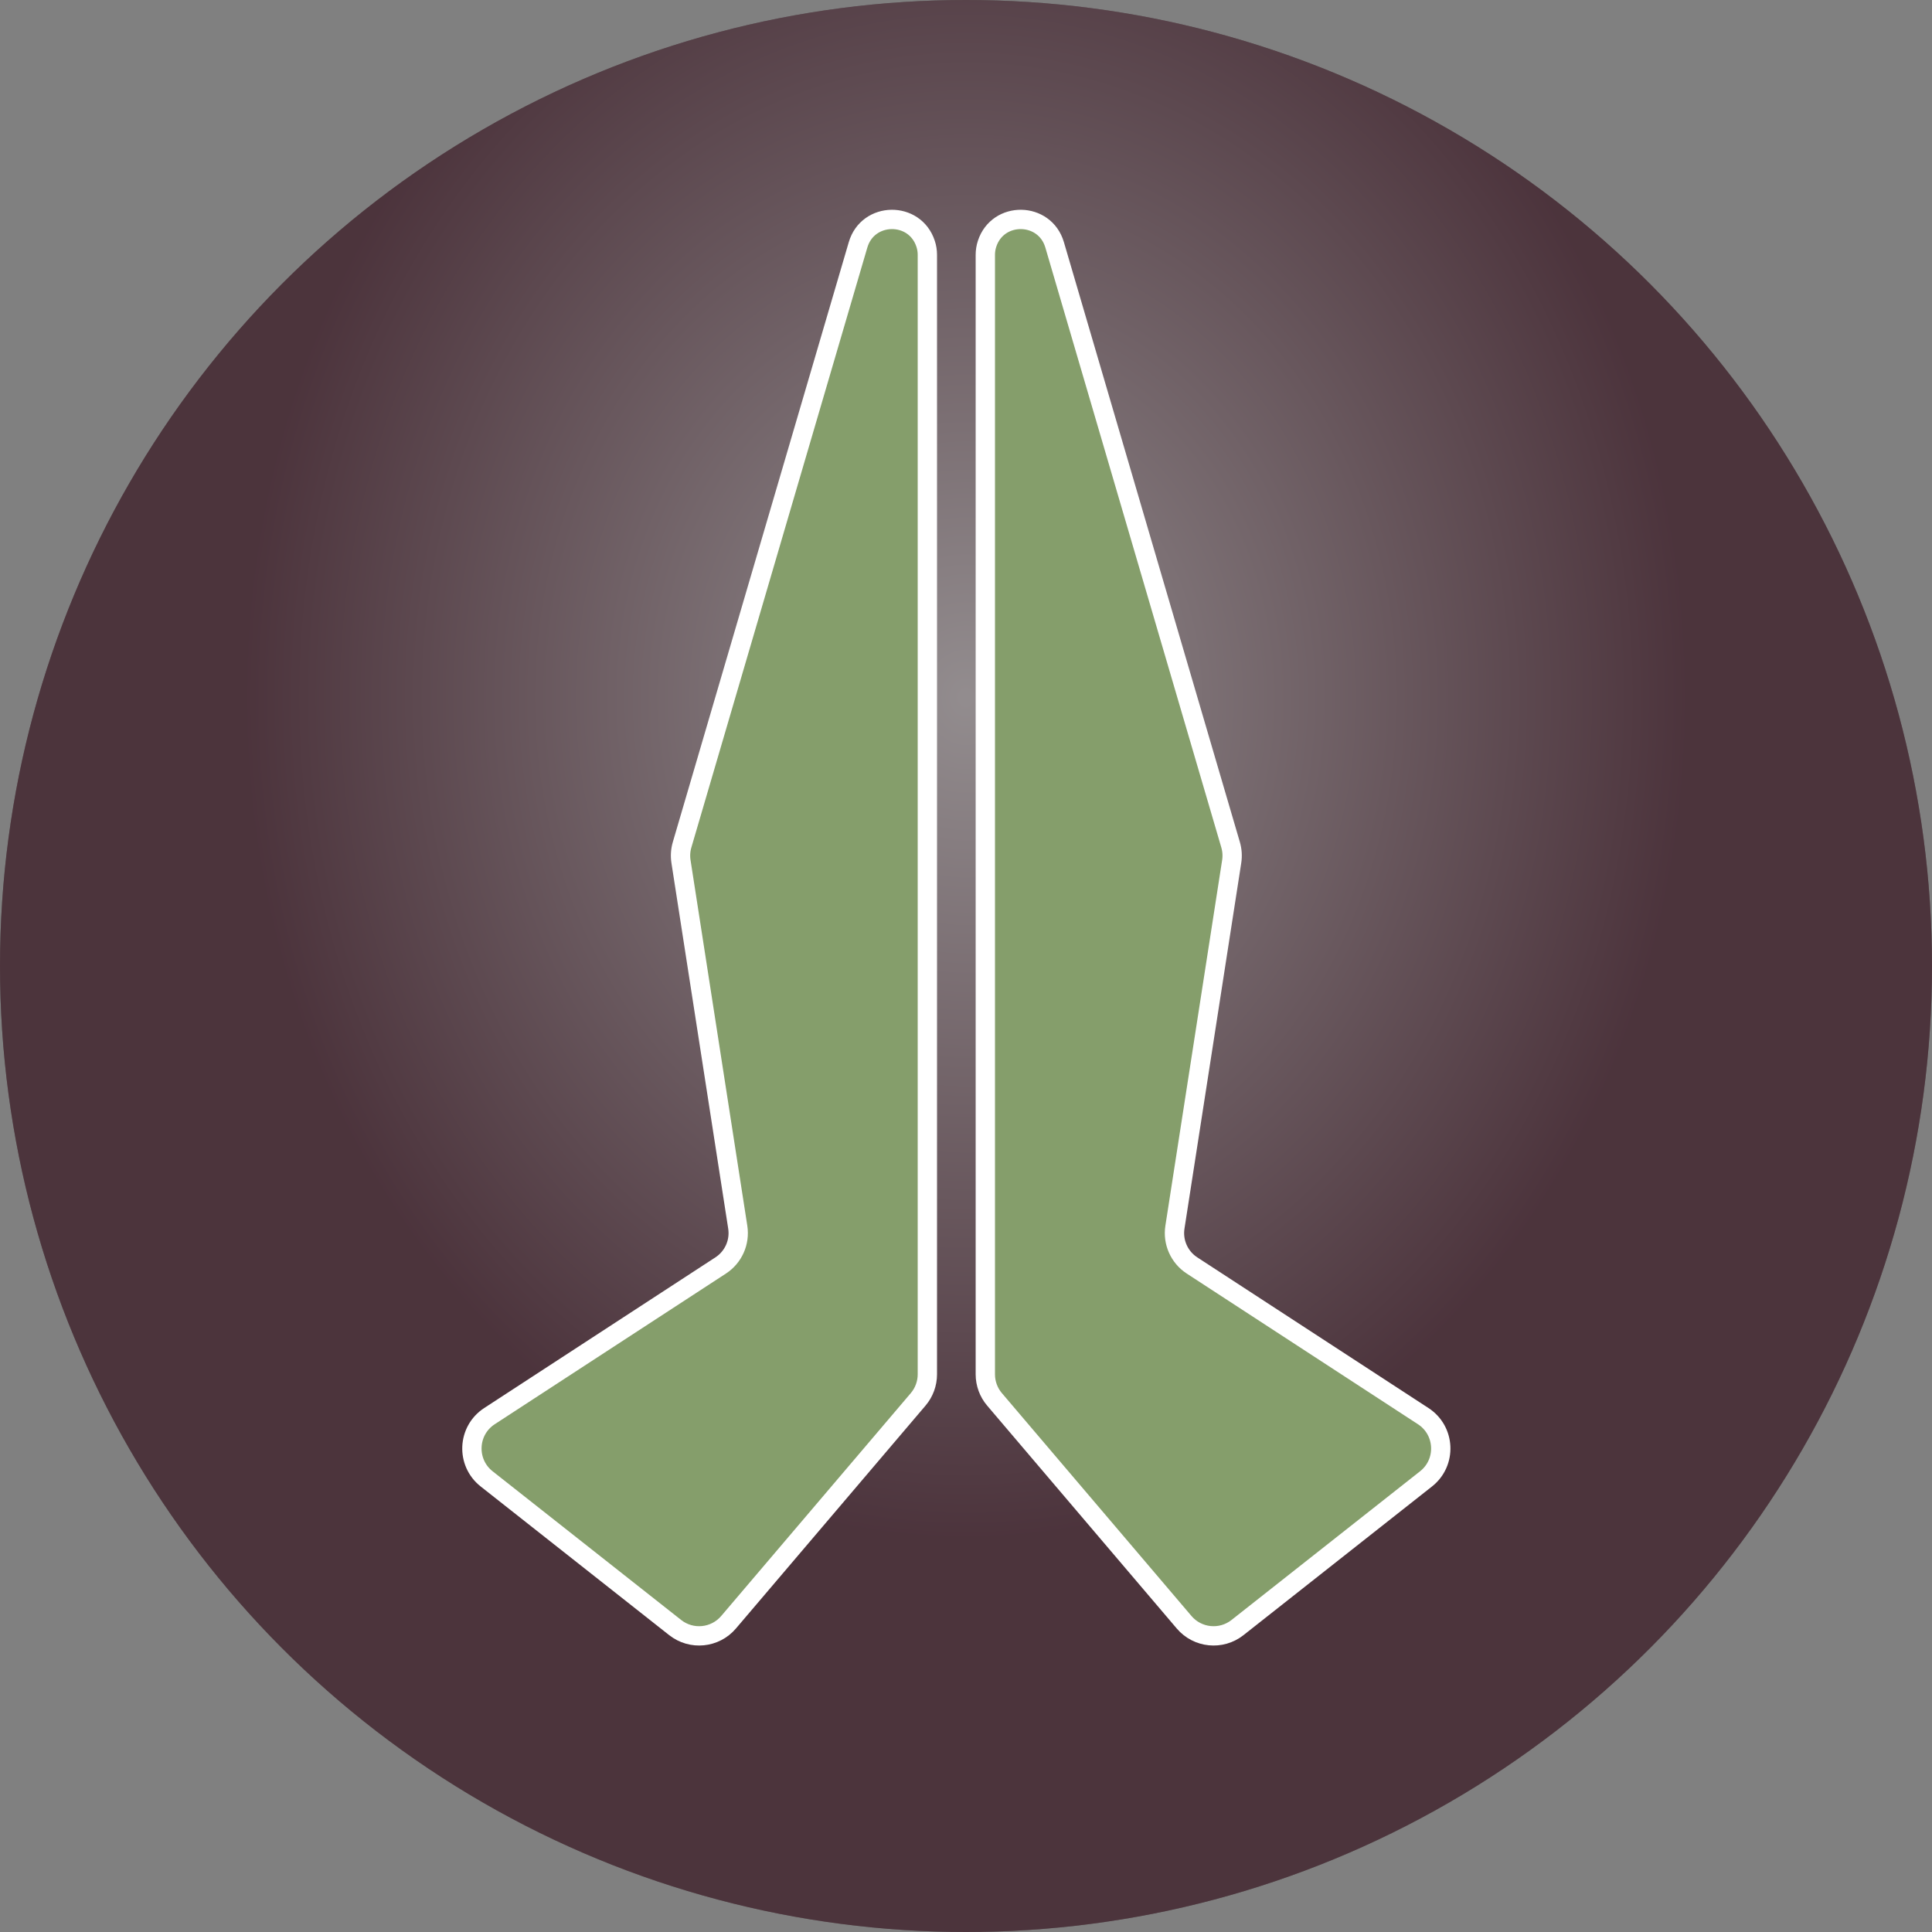<svg width="200" height="200" viewBox="0 0 200 200" fill="none" xmlns="http://www.w3.org/2000/svg">
<rect x="0" y="0" width="200" height="200" fill="#808080" stroke="none"/>
<circle cx="50" cy="50" r="50" transform="scale(2)" fill="#453E40"/>
<circle cx="50" cy="50" r="50" transform="scale(2)" fill="url(#paint0_radial)"/>
<path d="M14.302 58.5L2.334 66.299C1.188 67.046 1.113 68.698 2.188 69.546L11.948 77.243C12.793 77.909 14.013 77.787 14.71 76.968L24.523 65.432C24.831 65.07 25 64.611 25 64.136V6.188C25 5.996 24.97 5.804 24.91 5.621C24.352 3.91 21.919 3.947 21.413 5.673L12.305 36.725C12.222 37.008 12.203 37.304 12.248 37.595L15.186 56.518C15.307 57.295 14.961 58.071 14.302 58.5Z" transform="translate(152 14) scale(-2 2)" fill="#859E6B" stroke="white"/>
<path d="M14.302 58.5L2.334 66.299C1.188 67.046 1.113 68.698 2.188 69.546L11.948 77.243C12.793 77.909 14.013 77.787 14.71 76.968L24.523 65.432C24.831 65.07 25 64.611 25 64.136V6.188C25 5.996 24.97 5.804 24.91 5.621C24.352 3.91 21.919 3.947 21.413 5.673L12.305 36.725C12.222 37.008 12.203 37.304 12.248 37.595L15.186 56.518C15.307 57.295 14.961 58.071 14.302 58.5Z" transform="translate(46 14) scale(2)" fill="#859E6B" stroke="white"/>
<defs>
<radialGradient id="paint0_radial" cx="0.5" cy="0.5" r="0.5" gradientUnits="userSpaceOnUse" gradientTransform="translate(87.203 -8) scale(74.406 88) rotate(90)">
<stop stop-color="#E1DBDD" stop-opacity="0.5"/>
<stop offset="1" stop-color="#542938" stop-opacity="0.5"/>
</radialGradient>
</defs>
</svg>
